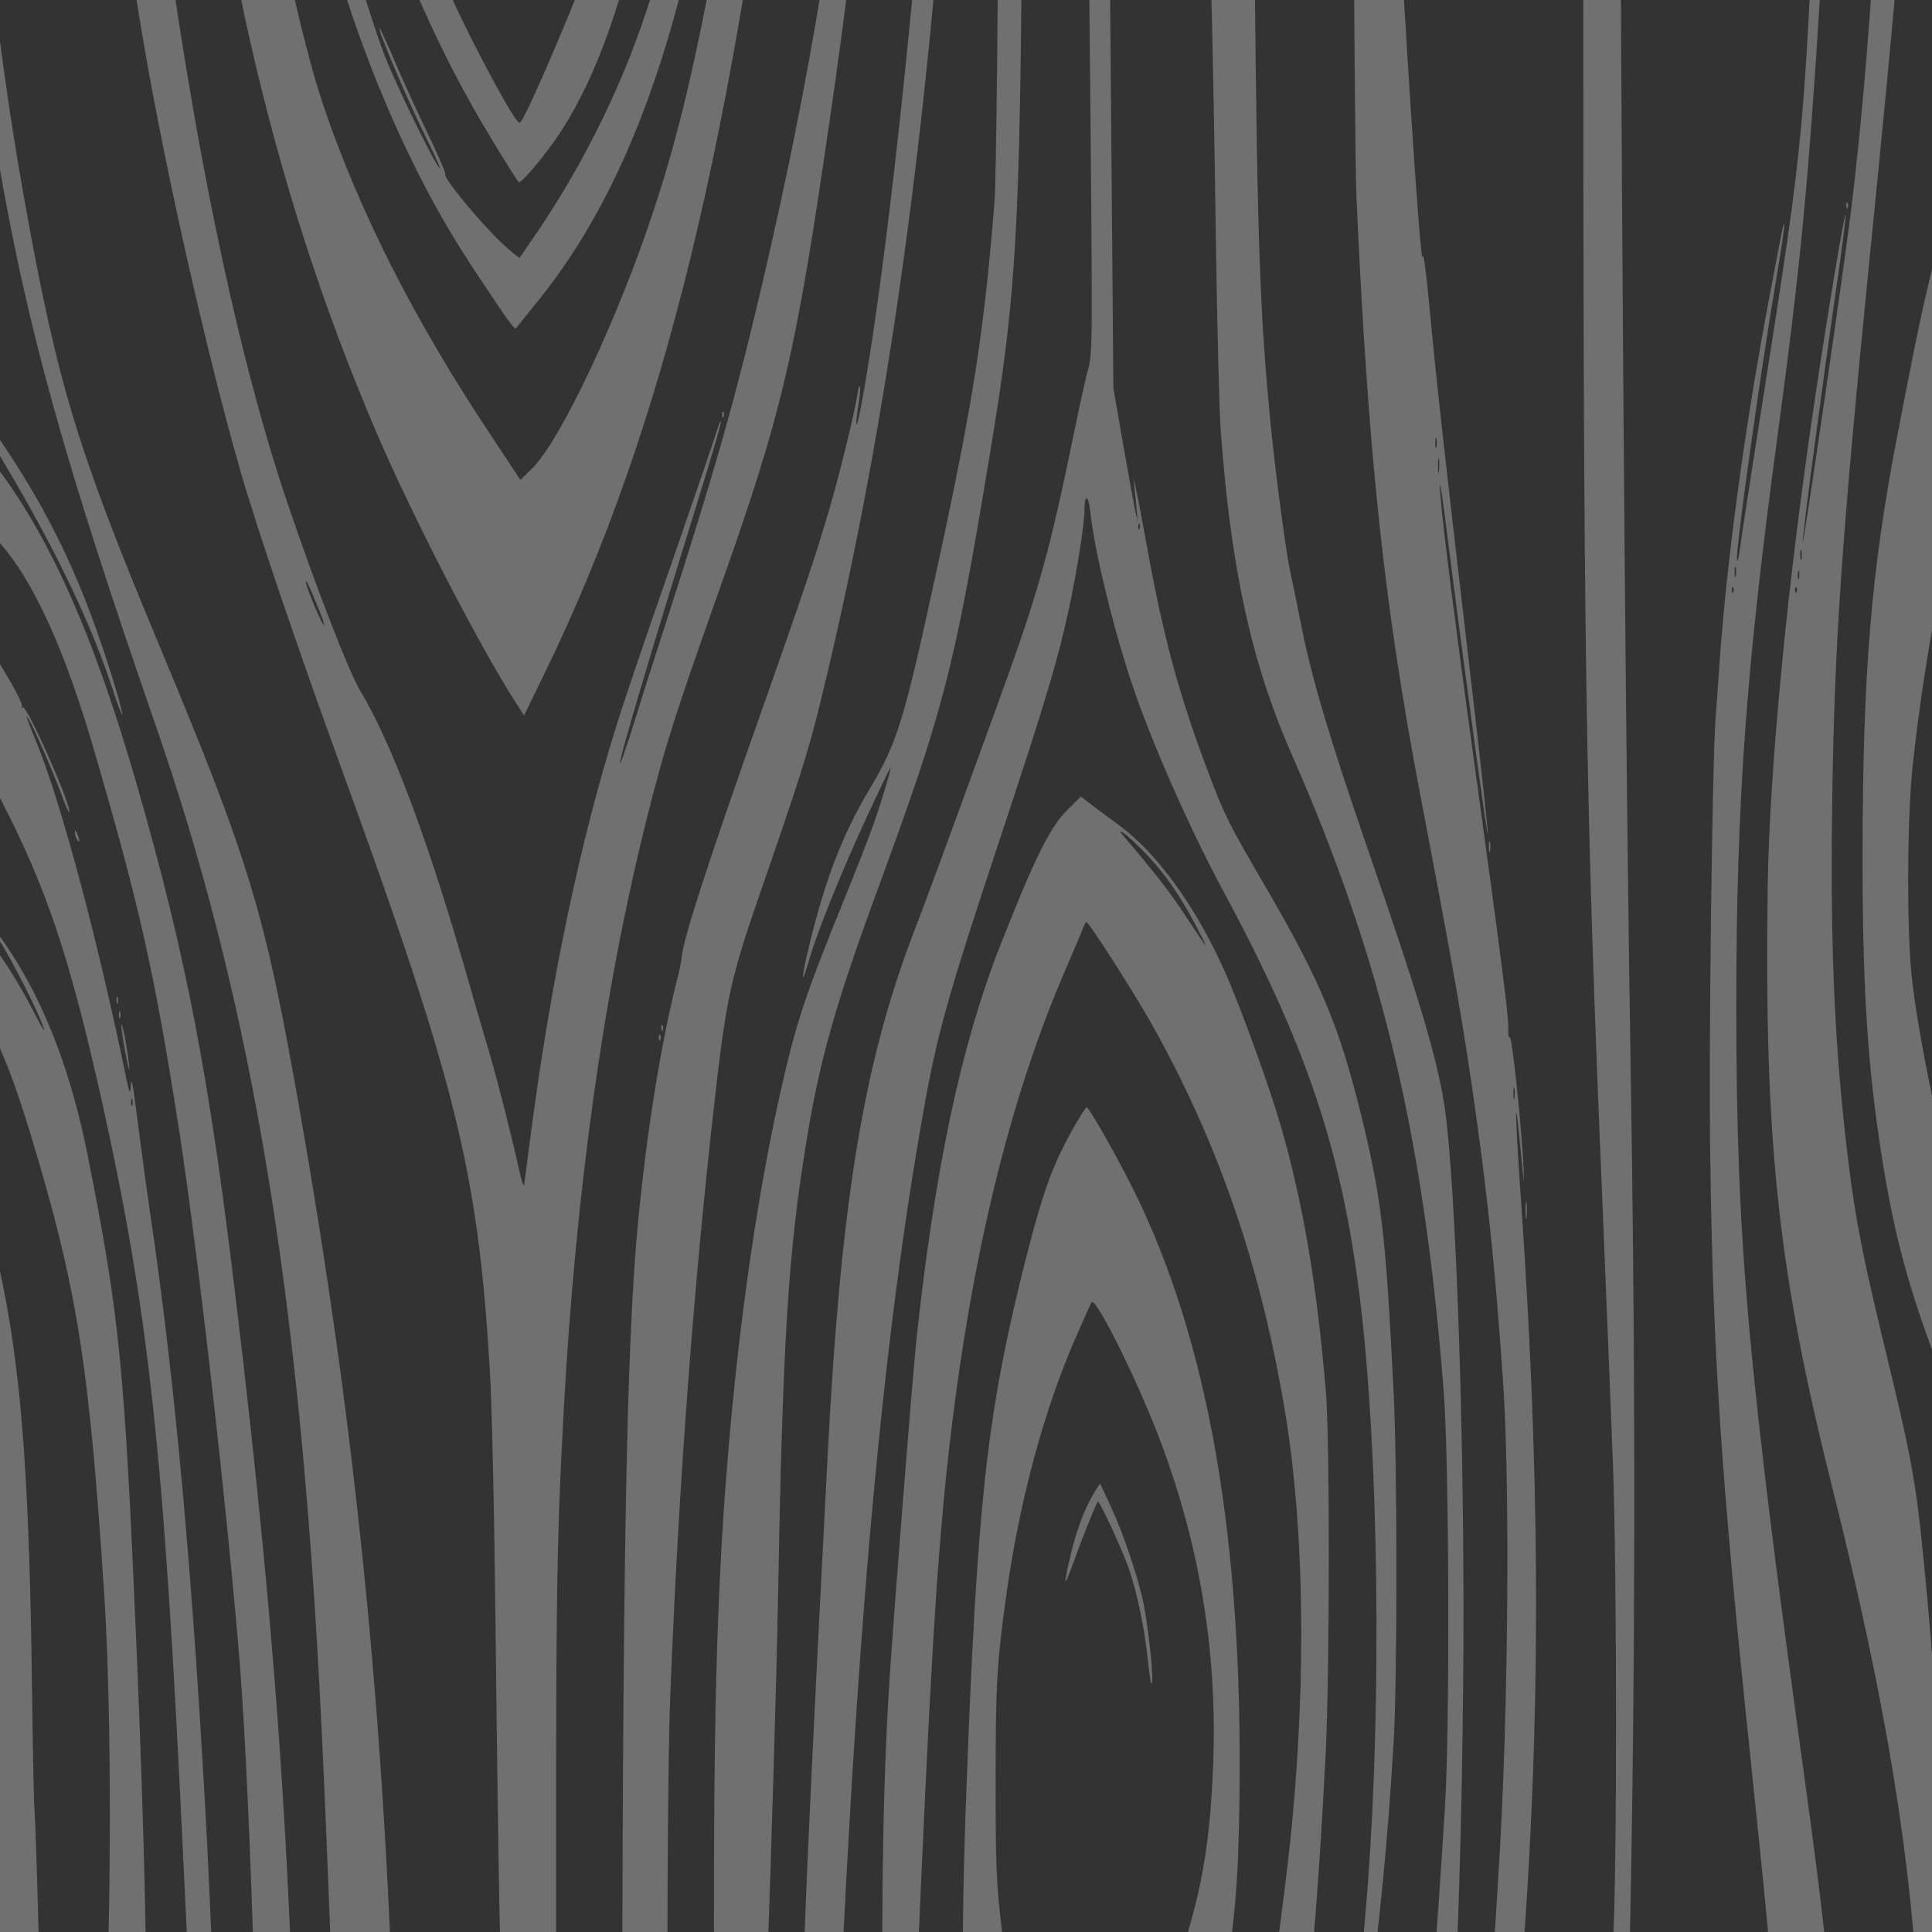 <svg width="120" height="120" viewBox="0 0 120 120" fill="none" xmlns="http://www.w3.org/2000/svg">
<rect x="0" y="0" width="120" height="120" fill="#333333" stroke="none"/>
<mask id="mask0" mask-type="alpha" maskUnits="userSpaceOnUse" x="0" y="0" width="120" height="120">
<circle cx="60" cy="60" r="60" fill="black"/>
</mask>
<g mask="url(mask0)">
<g opacity="0.3">
<path d="M62.686 -39.527C62.233 -38.983 62.187 -37.487 62.066 -13.745C61.991 0.764 61.87 11.177 61.779 12.401C61.145 20.471 60.449 24.915 58.288 34.919C56.127 44.879 55.764 46.073 53.981 49.065C52.349 51.801 51.306 54.506 50.324 58.465C49.749 60.808 49.719 61.488 50.263 59.599C50.762 57.861 52.334 53.977 53.875 50.667C54.616 49.065 55.266 47.72 55.311 47.675C55.417 47.569 54.797 49.655 54.238 51.241C53.996 51.952 53.195 53.992 52.47 55.775C49.946 61.972 49.402 63.649 48.389 68.213C46.681 75.966 45.427 85.729 44.838 95.674C44.339 104.454 44.248 112.812 44.43 138.821L44.52 153.33L45.049 153.315C45.699 153.3 45.971 153.088 46.379 152.302C47.105 150.882 47.18 149.96 47.135 143.658C47.105 139.229 47.225 134.061 47.633 122.802C47.921 114.565 48.238 104.167 48.314 99.679C48.616 83.085 48.948 77.795 50.127 70.647C50.943 65.735 51.926 62.289 54.54 55.171C58.621 44.063 59.255 41.599 61.386 28.799C63.276 17.479 63.427 14.32 63.517 -14.803C63.547 -26.984 63.578 -37.442 63.593 -38.046C63.608 -38.908 63.547 -39.225 63.336 -39.452C63.034 -39.799 62.913 -39.815 62.686 -39.527Z" fill="white"/>
<path d="M49.598 -39.482C49.175 -39.422 49.115 -39.346 48.933 -38.56C48.812 -38.092 48.707 -36.641 48.676 -35.356C48.601 -31.487 47.619 -22.132 46.561 -15.135C46.273 -13.2 45.427 -8.304 44.702 -4.254C43.251 3.666 42.148 8.396 40.651 12.915C38.43 19.701 34.833 27.333 33.05 29.101L32.324 29.811L30.435 26.955C25.735 19.882 22.35 13.202 20.098 6.598C18.738 2.593 16.909 -5.871 15.579 -14.274C14.4 -21.755 14.294 -22.767 14.158 -27.271C14.083 -29.689 13.947 -32.5 13.856 -33.543C13.508 -37.532 12.798 -39.437 11.68 -39.437C11.393 -39.437 11.393 -39.316 11.483 -33.633C11.544 -30.445 11.665 -26.621 11.74 -25.14C12.844 -5.886 16.682 11.237 23.377 26.849C25.584 32.002 29.649 39.876 31.946 43.504L32.551 44.441L33.926 41.614C41.211 26.577 45.578 8.698 48.843 -19.412C50.294 -31.91 51.034 -39.346 50.838 -39.467C50.656 -39.588 50.43 -39.588 49.598 -39.482Z" fill="white"/>
<path d="M74.988 -39.467C74.792 -39.331 74.958 -11.009 75.2 -1.654C75.306 1.792 75.442 9.106 75.517 14.592C75.593 20.078 75.729 25.519 75.819 26.683C76.439 35.282 77.724 41.146 80.232 46.859C85.839 59.599 88.454 70.616 89.678 86.53C90.01 90.913 90.056 107.235 89.754 112.147C89.194 121.124 88.953 123.905 88.197 130.358C86.731 142.811 85.734 147.602 83.603 152.272C83.316 152.922 83.074 153.451 83.074 153.481C83.074 153.541 84.948 153.149 85.235 153.028C85.386 152.967 85.703 152.62 85.945 152.257C88.922 147.95 90.585 132.081 90.872 105.27C91.038 91.2 90.464 73.533 89.708 68.621C89.255 65.705 88.106 61.836 84.933 52.677C82.575 45.831 81.472 42.143 80.807 38.773C80.55 37.443 80.232 35.917 80.112 35.373C79.855 34.133 79.235 29.509 78.933 26.456C78.268 19.791 78.086 14.925 77.935 -1.579C77.845 -9.815 77.693 -20.349 77.588 -25.004C77.482 -29.659 77.436 -34.177 77.482 -35.054C77.588 -36.595 77.482 -38.303 77.255 -38.711C76.877 -39.361 76.515 -39.588 75.835 -39.588C75.457 -39.588 75.064 -39.527 74.988 -39.467Z" fill="white"/>
<path d="M98.761 -39.482L98.338 -39.422V-4.102C98.338 40.919 98.459 49.231 99.547 75.12C99.789 80.984 100.076 88.087 100.182 90.913C100.439 97.82 100.439 116.711 100.182 120.686C99.683 128.363 99.275 133.502 98.867 137.008C98.519 139.879 98.277 141.255 97.28 145.622C96.267 150.126 96.025 151.547 96.101 152.499C96.162 153.3 96.297 153.345 97.839 153.179C98.897 153.073 99.668 152.65 99.97 151.985C100.121 151.698 100.212 150.383 100.302 147.768C100.378 145.668 100.514 142.388 100.59 140.484C101.496 120.353 101.738 94.072 101.285 66.505C100.998 48.597 100.786 23.872 100.635 -8.984C100.575 -23.78 100.514 -36.55 100.529 -37.351C100.529 -38.636 100.484 -38.862 100.227 -39.119C99.894 -39.452 99.365 -39.573 98.761 -39.482Z" fill="white"/>
<path d="M112.559 -39.452C112.393 -39.346 112.393 -38.696 112.529 -35.568C112.816 -29.553 112.907 -14.409 112.71 -7.85C112.514 -1.291 112.196 4.376 111.864 7.928C111.426 12.431 111.048 15.031 108.932 28.421C108.524 31.035 108.131 33.589 108.071 34.088C108.01 34.587 107.935 34.904 107.889 34.798C107.768 34.406 109.249 23.736 110.277 17.63C110.61 15.65 110.867 13.988 110.821 13.958C110.761 13.897 110.761 13.912 109.899 18.446C108.358 26.622 107.285 34.526 106.801 41.191C106.726 42.431 106.605 43.972 106.559 44.607C106.348 47.312 106.121 65.433 106.227 71.871C106.393 84.218 106.922 92.077 108.766 109.578C110.428 125.401 110.64 128.681 110.655 137.915C110.655 145.199 110.579 146.756 110.035 150.232C109.809 151.637 109.582 152.771 109.431 153.285C109.355 153.541 109.521 153.557 111.562 153.557H113.783L114.206 153.133C114.811 152.514 114.871 151.758 114.766 145.471C114.509 131.114 113.965 124.056 112.166 111.044C108.524 84.656 107.859 77.251 107.844 62.652C107.844 49.866 108.433 41.63 110.428 26.91C111.819 16.587 112.317 11.479 113.073 -0.672C113.466 -7.155 114.418 -24.188 114.584 -27.8C114.645 -29.009 114.781 -30.943 114.902 -32.107C115.264 -35.749 115.143 -37.699 114.494 -38.772C114.07 -39.467 113.118 -39.799 112.559 -39.452ZM107.814 35.781C107.768 35.932 107.738 35.811 107.738 35.524C107.738 35.237 107.768 35.116 107.814 35.252C107.844 35.403 107.844 35.645 107.814 35.781ZM107.663 36.763C107.617 36.884 107.572 36.839 107.572 36.672C107.557 36.506 107.602 36.416 107.647 36.476C107.693 36.521 107.708 36.657 107.663 36.763Z" fill="white"/>
<path d="M-3.222 -39.014C-3.977 -38.258 -4.113 -36.822 -3.826 -32.727C-3.751 -31.563 -3.615 -28.525 -3.524 -25.986C-3.131 -14.803 -1.559 1.701 -0.033 10.361C1.781 20.728 4.078 28.904 9.609 44.879C15.367 61.443 18.36 78.672 19.75 103.079C20.4 114.474 21.11 135.859 21.065 142.524C21.035 147.526 21.065 148.539 21.292 149.733C21.821 152.468 22.486 153.557 23.664 153.557H24.239L24.345 152.076C24.556 148.796 24.632 131.764 24.45 126.126C23.831 106.253 22.032 88.45 18.677 69.317C16.471 56.697 15.564 53.675 9.881 40.058C4.803 27.892 3.579 23.857 1.569 12.703C-1.015 -1.563 -2.496 -19.684 -2.239 -33.663L-2.134 -39.437H-2.466C-2.647 -39.437 -2.98 -39.24 -3.222 -39.014Z" fill="white"/>
<path d="M5.453 -36.308C5.997 -20.047 7.07 -7.956 8.959 2.88C10.35 10.935 12.904 22.209 14.929 29.237C15.911 32.667 18.48 40.239 21.11 47.463C28.319 67.276 29.664 72.687 30.405 84.792C30.556 87.09 30.692 93.346 30.782 101.265C30.858 108.293 30.964 115.774 31.009 117.89C31.372 134.393 31.402 139.683 31.145 143.552C30.752 149.234 31.085 151.803 32.385 152.937C32.838 153.345 33.034 153.405 33.745 153.405H34.576L34.546 126.005C34.515 99.044 34.546 96.278 35.014 87.588C35.77 73.881 37.508 61.473 40.168 50.864C41.301 46.36 41.906 44.456 44.55 37.005C48.601 25.61 49.417 22.134 51.563 7.262C53.21 -4.103 53.966 -11.614 54.737 -23.719C55.084 -29.326 55.568 -39.18 55.507 -39.255C55.311 -39.437 54.827 -39.059 54.616 -38.56C54.102 -37.397 54.026 -36.55 53.905 -30.218C53.815 -25.155 53.709 -22.918 53.392 -19.639C52.031 -5.508 50.414 4.436 47.331 17.691C45.654 24.839 44.369 29.358 41.286 38.924C40.5 41.327 39.578 44.244 39.231 45.377C38.868 46.526 38.551 47.433 38.52 47.388C38.415 47.297 40.213 41.221 43.236 31.458C44.127 28.602 44.822 26.229 44.777 26.199C44.732 26.154 44.656 26.32 44.596 26.547C44.535 26.788 43.281 30.446 41.815 34.693C40.334 38.924 38.777 43.488 38.369 44.818C36.012 52.269 34.183 61.035 32.898 70.964C32.732 72.294 32.566 73.488 32.551 73.609C32.52 73.73 32.385 73.291 32.233 72.626C31.78 70.571 30.949 67.276 30.39 65.372C30.087 64.375 29.347 61.821 28.742 59.705C26.49 51.937 24.269 46.042 22.38 42.914C21.669 41.735 19.569 36.325 17.846 31.217C14.219 20.532 11.03 4.013 9.11 -14.047C8.385 -20.772 7.418 -32.243 7.116 -37.593L7.01 -39.437H6.179H5.347L5.453 -36.308ZM19.659 37.489C20.234 38.834 20.309 39.378 19.75 38.138C19.402 37.383 18.994 36.295 18.994 36.159C18.994 35.962 19.161 36.295 19.659 37.489Z" fill="white"/>
<path d="M15.518 -39.059C15.518 -38.439 15.775 -33.966 15.972 -31.276C17.241 -14.122 20.234 -1.125 25.402 9.605C26.823 12.537 28.032 14.653 29.966 17.539C31.886 20.411 31.976 20.532 32.112 20.32C32.173 20.245 32.732 19.519 33.382 18.733C40.168 10.361 44.022 -2.485 45.669 -22.283C46.032 -26.742 46.802 -39.18 46.712 -39.286C46.666 -39.331 46.47 -39.18 46.273 -38.953C45.608 -38.182 45.427 -36.777 45.291 -31.351C44.959 -18.626 42.631 -5.448 39.155 3.439C37.689 7.172 35.739 10.89 33.473 14.26L32.264 16.028L31.72 15.59C30.465 14.592 27.442 11.011 27.654 10.799C27.699 10.754 27.171 9.545 26.49 8.124C25.795 6.688 24.873 4.663 24.435 3.605C23.982 2.547 23.589 1.701 23.558 1.731C23.453 1.852 25.327 6.25 26.415 8.456C27.065 9.756 27.458 10.648 27.291 10.436C26.808 9.817 24.495 5.056 23.846 3.333C22.531 -0.188 20.778 -6.566 20.279 -9.619C20.158 -10.374 19.538 -15.014 18.919 -19.956C17.302 -32.681 16.455 -37.789 15.76 -39.074L15.533 -39.512L15.518 -39.059Z" fill="white"/>
<path d="M43.281 -35.401C43.039 -24.656 41.15 -14.742 37.357 -4.238C35.951 -0.37 32.747 7.172 32.309 7.61C32.158 7.761 31.311 6.326 29.679 3.182C27.231 -1.533 24.904 -7.261 23.09 -13.065C22.138 -16.148 21.987 -16.843 20.884 -24.248C20.128 -29.311 19.372 -33.784 18.934 -35.825C18.541 -37.669 17.997 -39.286 17.77 -39.286C17.695 -39.286 17.68 -38.893 17.71 -38.424C17.755 -37.941 17.891 -36.263 18.012 -34.676C19.342 -18.158 23.151 -4.344 29.422 6.749C30.299 8.29 31.992 11.056 32.218 11.313C32.339 11.449 33.775 9.741 34.636 8.472C37.07 4.844 38.838 -0.158 40.379 -7.85C41.951 -15.785 43.024 -23.402 44.158 -34.782C44.656 -39.799 44.671 -39.437 43.946 -39.437H43.372L43.281 -35.401Z" fill="white"/>
<path d="M59.014 -35.054C59.089 -29.477 58.696 -23.115 57.079 -4.677C56.021 7.429 54.631 19.051 53.513 25.066C53.225 26.698 53.059 26.849 53.301 25.262C53.407 24.673 53.452 24.098 53.407 23.993C53.377 23.902 53.301 24.144 53.24 24.567C53.089 25.595 52.198 29.252 51.548 31.504C50.686 34.466 49.78 37.156 47.256 44.289C44.037 53.403 42.51 58.088 42.359 59.327C42.329 59.675 42.193 60.355 42.057 60.838C41.029 64.919 40.183 70.223 39.624 75.966C38.898 83.674 38.657 97.442 38.641 131.476V153.436L40.213 153.375C41.09 153.345 41.815 153.285 41.845 153.254C41.876 153.209 41.815 150.489 41.694 147.209C41.407 139.305 41.362 112.026 41.634 105.27C42.148 92.198 43.1 79.533 44.46 67.715C45.125 61.957 45.442 60.566 47.195 55.518C49.674 48.355 50.173 46.813 50.959 43.609C54.873 27.62 57.457 9.726 58.893 -11.402C59.331 -18.022 60.102 -35.009 60.102 -38.379V-39.361H59.528H58.938L59.014 -35.054Z" fill="white"/>
<path d="M67.281 -33.664C67.416 -25.397 67.809 12.552 67.809 17.766C67.825 21.242 67.779 22.3 67.598 22.904C67.462 23.328 67.099 24.99 66.767 26.607C65.119 34.617 64.53 36.703 61.794 44.214C58.167 54.188 57.487 56.002 56.852 57.649C53.664 65.871 52.243 74.425 51.412 90.308C49.855 120.172 49.659 125.492 49.432 144.262C49.341 152.287 49.341 152.907 49.583 153.148C49.931 153.496 50.475 153.466 50.807 153.103C51.14 152.725 51.125 152.982 51.412 144.186C52.575 108.837 54.253 87.029 57.155 70.163C58.152 64.375 58.651 62.531 62.218 51.77C64.983 43.428 65.694 41.01 66.374 37.912C66.888 35.494 67.356 32.577 67.356 31.715C67.356 30.672 67.598 30.703 67.719 31.761C67.945 34.013 69.034 38.577 70.182 42.098C71.331 45.665 73.809 51.302 75.925 55.246C81.184 64.979 83.361 71.508 84.494 80.863C85.628 90.263 85.824 105.482 84.963 116.983C84.434 123.905 84.011 126.398 81.2 138.836C79.779 145.123 78.691 151.32 78.691 153.073C78.691 153.572 78.706 153.587 79.19 153.496C79.447 153.451 79.824 153.239 80.006 153.028C80.656 152.287 80.822 151.29 80.973 147.496L81.094 143.914L82.001 140.393C84.283 131.431 85.854 120.338 86.565 108.142C86.791 104.213 86.791 91.185 86.565 86.606C86.081 76.692 85.809 74.379 84.509 69.12C83.179 63.755 82.016 60.959 78.736 55.307C76.273 51.09 76.061 50.667 74.943 47.69C73.205 43.08 72.207 39.347 71.21 33.786C70.908 32.123 70.605 30.521 70.53 30.234L70.394 29.705L70.454 30.234C70.484 30.521 70.56 31.141 70.59 31.594L70.666 32.426L70.515 31.746C70.439 31.368 70.091 29.494 69.759 27.59L69.154 24.113L68.928 -3.166C68.746 -24.732 68.731 -31.004 68.882 -33.135C69.064 -35.9 68.988 -37.653 68.641 -38.469C68.429 -38.998 67.885 -39.437 67.462 -39.437C67.19 -39.437 67.19 -39.21 67.281 -33.664ZM70.787 32.834C70.741 32.955 70.696 32.909 70.696 32.743C70.681 32.577 70.726 32.486 70.772 32.547C70.817 32.592 70.832 32.728 70.787 32.834Z" fill="white"/>
<path d="M84.056 -39.255C83.905 -38.862 84.086 8.532 84.252 12.25C84.978 28.3 85.96 37.504 88.212 49.352C90.328 60.43 90.932 63.891 91.673 69.226C92.444 74.682 92.912 79.321 93.35 85.699C93.804 92.122 93.683 106.555 93.109 115.774C92.988 117.724 92.852 120.051 92.791 120.943C92.746 121.834 92.655 122.53 92.595 122.499C92.549 122.469 92.383 123.844 92.232 125.567C91.371 135.874 89.889 144.625 87.758 151.97C87.592 152.544 87.456 153.073 87.456 153.133C87.456 153.209 87.819 153.254 88.272 153.254C89.33 153.254 89.723 152.937 90.403 151.531C91.371 149.506 92.126 145.864 92.746 140.106C92.912 138.489 93.229 135.663 93.426 133.834C95.678 113.643 95.98 96.429 94.484 74.742C94.061 68.636 94.061 67.216 94.484 71.795C94.65 73.579 94.68 73.775 94.635 72.626C94.529 70.178 93.909 64.224 93.773 64.435C93.713 64.526 93.668 64.269 93.683 63.861C93.698 63.045 93.26 59.675 91.386 46.028C90.146 36.944 89.406 30.99 89.436 30.159C89.451 29.917 89.648 31.232 89.874 33.106C90.796 40.39 92.368 52.042 92.413 51.816C92.444 51.695 91.915 46.934 91.25 41.252C89.738 28.36 89.225 23.751 88.786 19.051C88.575 16.799 88.408 15.59 88.363 15.953C88.242 16.89 87.169 0.537 86.565 -11.553C86.051 -21.679 85.93 -25.669 85.975 -31.502C86.02 -36.55 85.99 -37.17 85.749 -37.865C85.597 -38.288 85.325 -38.772 85.144 -38.938C84.691 -39.361 84.147 -39.512 84.056 -39.255ZM89.225 27.771C89.179 27.922 89.149 27.801 89.149 27.514C89.149 27.227 89.179 27.106 89.225 27.242C89.255 27.393 89.255 27.635 89.225 27.771ZM89.376 29.282C89.345 29.524 89.315 29.358 89.315 28.95C89.315 28.527 89.345 28.345 89.376 28.527C89.406 28.723 89.406 29.055 89.376 29.282ZM94.061 68.198C94.03 68.395 94 68.274 94 67.941C93.985 67.609 94.015 67.458 94.061 67.594C94.091 67.745 94.091 68.017 94.061 68.198ZM90.282 144.972C90.237 145.093 90.192 145.048 90.192 144.882C90.177 144.715 90.222 144.625 90.267 144.685C90.313 144.731 90.328 144.867 90.282 144.972ZM89.723 147.738C89.481 148.887 89.225 149.869 89.179 149.914C89.119 149.96 89.119 149.839 89.164 149.627C89.225 149.416 89.451 148.373 89.678 147.3C89.905 146.227 90.101 145.411 90.131 145.501C90.162 145.577 89.98 146.589 89.723 147.738ZM89.043 150.685C88.907 151.305 88.786 151.184 88.907 150.549C88.968 150.292 89.043 150.096 89.073 150.141C89.119 150.171 89.104 150.428 89.043 150.685ZM88.771 151.622C88.726 151.743 88.68 151.698 88.68 151.531C88.665 151.365 88.711 151.275 88.756 151.335C88.801 151.38 88.816 151.516 88.771 151.622Z" fill="white"/>
<path d="M117.229 -31.699C117.229 -14.606 116.413 1.429 114.962 13.157C114.478 17.086 112.015 33.922 111.97 33.665C111.924 33.423 113.224 23.615 114.146 17.267C114.433 15.242 114.66 13.474 114.63 13.338C114.584 13.096 113.526 19.413 112.771 24.491C111.018 36.144 109.899 47.781 109.793 55.171C109.582 71.055 110.443 79.019 113.844 92.545C117.169 105.83 118.755 115.532 119.209 125.446C119.36 128.877 119.33 130.555 118.982 140.635C118.771 146.877 118.589 152.332 118.589 152.771V153.557H119.239C119.587 153.557 119.995 153.451 120.131 153.345C120.75 152.876 120.826 152.317 120.841 147.663C120.856 145.214 120.917 140.62 120.977 137.461C121.249 124.222 120.69 109.003 119.496 97.034C118.997 91.971 118.74 90.581 117.002 83.432C115.733 78.188 115.234 75.679 114.811 72.188C113.965 65.342 113.677 59.176 113.798 50.032C113.934 39.937 114.373 33.62 116.171 15.575C117.652 0.839 118.121 -4.631 118.589 -11.855C118.755 -14.515 118.967 -17.719 119.043 -18.959C119.662 -28.298 119.466 -35.976 118.559 -38.303C118.332 -38.923 117.834 -39.437 117.501 -39.437C117.244 -39.437 117.229 -39.089 117.229 -31.699ZM111.894 34.723C111.849 34.874 111.819 34.753 111.819 34.466C111.819 34.179 111.849 34.058 111.894 34.194C111.924 34.345 111.924 34.587 111.894 34.723ZM111.743 35.932C111.698 36.083 111.667 35.992 111.667 35.751C111.667 35.494 111.698 35.388 111.743 35.478C111.773 35.584 111.773 35.796 111.743 35.932ZM111.592 36.763C111.547 36.884 111.501 36.839 111.501 36.672C111.486 36.506 111.531 36.416 111.577 36.476C111.622 36.521 111.637 36.657 111.592 36.763Z" fill="white"/>
<path d="M125.466 -25.865C125.451 -4.465 125.284 -2.878 121.612 10.618C119.677 17.721 119.436 18.794 117.834 27.121C116.217 35.494 115.703 41.796 115.688 52.904C115.672 60.702 115.96 65.644 116.715 70.737C117.501 76.102 118.378 79.518 120.221 84.415C121.627 88.162 121.703 88.374 122.277 90.46C124.514 98.56 125.043 104.152 125.39 123.935C125.919 153.783 125.889 152.846 126.221 153.345C126.493 153.753 126.841 153.798 127.294 153.496C127.597 153.269 127.612 153.239 127.642 134.711C127.672 116.182 127.566 110.228 127.128 103.835C126.871 100.102 126.388 95.311 126.07 93.331C125.964 92.576 125.753 91.094 125.617 90.021C125.345 87.891 124.498 84.354 123.577 81.543C121.431 74.893 119.466 66.581 118.786 61.065C118.423 58.254 118.438 51.075 118.786 47.69C119.39 42.053 120.388 36.37 122.141 28.617C126.161 10.859 126.599 8.396 127.234 -0.294C127.461 -3.483 127.491 -17.976 127.294 -30.716L127.158 -39.437H126.312H125.466V-25.865ZM124.136 4.27C124.09 4.376 124.06 4.3 124.06 4.089C124.06 3.877 124.09 3.802 124.136 3.892C124.166 3.998 124.166 4.179 124.136 4.27ZM123.985 5.101C123.939 5.252 123.909 5.162 123.909 4.92C123.909 4.663 123.939 4.557 123.985 4.648C124.015 4.754 124.015 4.965 123.985 5.101ZM123.667 6.915C123.531 7.55 123.38 8.109 123.32 8.154C123.274 8.2 123.274 8.079 123.32 7.867C123.365 7.655 123.501 7.021 123.592 6.446C123.697 5.872 123.818 5.479 123.849 5.57C123.879 5.676 123.788 6.265 123.667 6.915Z" fill="white"/>
<path d="M-6.471 11.343C-6.426 17.962 -6.471 20.245 -6.652 22.149C-6.955 25.474 -6.879 27.937 -6.411 28.995C-5.927 30.053 -5.247 30.537 -4.204 30.537C-3.464 30.537 -3.388 30.582 -2.088 31.715C-0.29 33.287 0.541 34.239 1.478 35.766C3.111 38.471 4.456 41.841 5.906 46.813C8.642 56.198 9.579 60.355 11.045 69.679C12.239 77.236 14.173 94.238 14.914 103.608C15.579 112.102 16.183 132.398 16.093 143.733C16.062 148.63 16.093 150.201 16.259 150.912C16.637 152.604 17.241 153.405 18.148 153.405H18.586L18.496 140.892C18.345 118.661 17.332 102.883 14.596 80.273C12.979 66.762 11.544 59.357 8.551 48.914C5.861 39.529 3.095 33.287 -0.411 28.738C-0.879 28.134 -1.333 27.257 -1.771 26.123C-2.617 23.917 -3.418 21.469 -3.328 21.378C-3.297 21.333 -3.04 21.937 -2.784 22.708C-2.164 24.476 -1.423 25.942 0.345 28.904C3.519 34.239 5.755 38.939 7.07 43.035C7.327 43.821 7.569 44.441 7.599 44.395C7.629 44.365 7.403 43.458 7.07 42.385C5.151 36.159 3.171 31.957 -0.169 27.076C-2.572 23.554 -3.494 21.015 -4.809 14.29C-5.096 12.794 -5.307 11.947 -5.247 12.401C-5.202 12.854 -4.96 14.245 -4.718 15.484C-4.476 16.723 -4.295 17.766 -4.325 17.796C-4.416 17.887 -5.005 15 -5.489 12.174C-5.851 9.983 -6.033 8.366 -6.456 3.635C-6.486 3.258 -6.501 6.734 -6.471 11.343ZM-3.569 20.592C-3.615 20.713 -3.66 20.668 -3.66 20.502C-3.675 20.335 -3.63 20.245 -3.585 20.305C-3.539 20.35 -3.524 20.486 -3.569 20.592Z" fill="white"/>
<path d="M114.675 12.794C114.675 12.96 114.72 13.005 114.766 12.884C114.811 12.779 114.796 12.643 114.751 12.597C114.705 12.537 114.66 12.628 114.675 12.794Z" fill="white"/>
<path d="M44.853 25.791C44.853 25.957 44.898 26.003 44.943 25.882C44.989 25.776 44.974 25.64 44.928 25.595C44.883 25.534 44.838 25.625 44.853 25.791Z" fill="white"/>
<path d="M-6.698 36.325C-6.97 40.949 -7.091 40.587 -4.597 43.156C-2.255 45.589 -1.559 46.556 0.028 49.624C2.914 55.186 4.35 59.508 6.36 68.546C9.262 81.664 10.199 90.399 11.362 115.018C11.574 119.462 11.816 124.434 11.891 126.051C11.967 127.668 12.103 130.464 12.194 132.247C12.284 134.031 12.42 136.857 12.526 138.519C12.617 140.182 12.707 143.612 12.723 146.151C12.753 150.927 12.843 151.773 13.418 152.74C13.69 153.194 14.249 153.511 14.355 153.285C14.445 153.103 13.221 121.441 12.874 114.641C12.012 98.303 10.894 85.895 9.337 75.422C9.171 74.304 8.854 72.022 8.642 70.359C8.234 67.14 8.158 66.717 8.113 67.563C8.083 67.987 8.037 67.881 7.856 67.034C6.088 58.435 3.791 49.806 2.264 46.103C1.614 44.516 1.539 44.289 1.781 44.667C2.083 45.136 3.322 48.007 3.806 49.322C4.032 49.957 4.259 50.471 4.289 50.44C4.516 50.199 1.675 43.776 1.418 43.942C1.327 43.987 1.312 43.957 1.357 43.881C1.539 43.579 -1.333 38.97 -3.01 36.854C-3.902 35.735 -6.335 33.106 -6.471 33.106C-6.486 33.106 -6.592 34.557 -6.698 36.325ZM8.219 68.652C8.173 68.757 8.143 68.682 8.143 68.47C8.143 68.259 8.173 68.183 8.219 68.274C8.249 68.38 8.249 68.561 8.219 68.652Z" fill="white"/>
<path d="M66.268 50.335C65.18 51.438 64.243 53.357 62.097 58.798C59.679 64.979 58.062 72.626 56.928 83.13C56.656 85.76 55.628 98.742 55.266 104.061C54.646 113.492 54.646 125.658 55.266 144.489C55.341 147.028 55.462 150.035 55.507 151.184L55.598 153.254H56.429C57.23 153.254 57.261 153.239 57.17 152.922C56.913 151.985 56.46 148.887 56.324 147.149C56.112 144.428 56.142 139.864 56.399 134.892C56.52 132.565 56.762 127.396 56.928 123.406C57.714 104.893 58.167 97.215 58.832 91.064C60.147 78.793 62.611 68.455 66.177 60.234C66.751 58.904 67.265 57.695 67.311 57.544C67.356 57.407 67.432 57.287 67.492 57.287C67.643 57.287 70.439 61.654 71.558 63.649C75.759 71.145 78.419 78.974 79.885 88.117C80.988 95.009 81.124 104.031 80.263 113.129C79.643 119.703 77.451 134.242 76.273 139.501C75.713 142.04 75.336 144.096 75.169 145.547L75.079 146.227L75.366 145.396C75.668 144.504 75.668 144.67 75.381 146.529C75.245 147.3 74.686 151.955 74.565 153.103C74.474 154.07 75.789 153.239 76.348 151.97C76.802 150.957 77.104 149.416 77.406 146.68C77.905 141.95 78.086 140.726 78.525 139.335C80.444 133.078 81.577 124.056 82.348 108.746C82.59 103.714 82.605 89.281 82.348 86.379C81.774 79.624 80.927 74.697 79.537 69.876C78.827 67.443 77.028 62.47 76.061 60.309C74.263 56.289 71.86 52.979 69.487 51.241C68.973 50.864 68.233 50.319 67.84 50.017L67.129 49.473L66.268 50.335ZM71.3 53.161C72.434 54.37 73.386 55.76 74.368 57.664C75.154 59.161 75.124 59.145 73.673 56.939C72.736 55.503 71.784 54.279 70.076 52.269C69.487 51.589 69.457 51.514 69.865 51.801C70.122 51.982 70.772 52.602 71.3 53.161Z" fill="white"/>
<path d="M4.652 51.695C4.652 51.816 4.713 52.027 4.788 52.148C4.969 52.42 4.969 52.178 4.788 51.77C4.697 51.574 4.652 51.544 4.652 51.695Z" fill="white"/>
<path d="M-6.804 52.556C-6.683 52.919 -6.637 53.387 -6.713 53.811C-6.955 55.398 -6.32 56.682 -4.144 59.01C-2.149 61.14 -1.454 62.077 -0.607 63.815C0.345 65.75 0.995 67.488 1.917 70.51C4.803 80.032 5.544 84.747 6.481 99.15C6.874 105.376 6.934 115.502 6.632 124.162C6.541 127.154 6.375 132.156 6.299 135.27C6.133 140.937 6.088 141.723 5.634 144.262C4.985 147.889 3.745 150.942 2.295 152.423C1.841 152.892 1.463 153.3 1.463 153.33C1.463 153.36 2.854 153.39 4.561 153.405C6.964 153.405 7.675 153.375 7.735 153.224C7.765 153.118 7.932 151.531 8.113 149.703C9.322 136.464 9.413 124.615 8.491 102.626C7.735 84.762 7.433 81.785 5.453 71.795C4.486 66.914 2.99 62.878 0.934 59.569C-1.03 56.425 -3.222 54.249 -6.426 52.314L-7 51.982L-6.804 52.556ZM-4.28 54.158C-3.146 54.823 -1.015 56.969 -0.048 58.405C0.723 59.569 2.536 63.15 2.733 63.936C2.793 64.148 2.476 63.589 2.022 62.712C0.043 58.843 -2.542 55.775 -5.428 53.856C-5.882 53.554 -6.244 53.282 -6.244 53.251C-6.244 53.146 -5.111 53.675 -4.28 54.158ZM5.045 147.995C5 148.116 4.954 148.07 4.954 147.904C4.939 147.738 4.985 147.647 5.03 147.708C5.075 147.753 5.09 147.889 5.045 147.995ZM4.652 149.189C4.305 150.232 3.413 152.015 2.99 152.499C2.823 152.71 2.975 152.347 3.352 151.683C3.715 151.033 4.199 149.99 4.425 149.37C4.894 148.101 5.09 147.95 4.652 149.189Z" fill="white"/>
<path d="M92.474 52.602C92.474 52.889 92.504 53.01 92.549 52.858C92.58 52.722 92.58 52.481 92.549 52.33C92.504 52.194 92.474 52.314 92.474 52.602Z" fill="white"/>
<path d="M7.237 62.123C7.237 62.334 7.267 62.41 7.312 62.304C7.342 62.213 7.342 62.032 7.312 61.926C7.267 61.836 7.237 61.911 7.237 62.123Z" fill="white"/>
<path d="M7.388 63.03C7.388 63.241 7.418 63.317 7.463 63.211C7.493 63.12 7.493 62.939 7.463 62.833C7.418 62.742 7.388 62.818 7.388 63.03Z" fill="white"/>
<path d="M7.539 63.71C7.524 63.876 7.66 64.692 7.811 65.523C7.977 66.385 8.068 66.687 8.022 66.203C7.932 65.221 7.554 63.271 7.539 63.71Z" fill="white"/>
<path d="M41.075 63.876C41.075 64.042 41.12 64.088 41.165 63.967C41.211 63.861 41.195 63.725 41.15 63.679C41.105 63.619 41.059 63.71 41.075 63.876Z" fill="white"/>
<path d="M-6.652 64.873C-6.622 65.236 -6.652 66.808 -6.728 68.38C-6.909 71.81 -6.849 72.309 -5.731 76.495C-2.783 87.498 -1.302 96.036 -0.32 107.613C-0.063 110.651 -0.063 123.043 -0.32 125.144C-0.879 129.738 -1.438 132.852 -2.572 137.688C-3.131 140.106 -3.448 141.088 -4.31 143.129C-6.093 147.3 -6.547 148.902 -6.547 151.018C-6.547 152.816 -6.078 153.602 -5.141 153.33C-4.098 153.013 -2.572 151.365 -1.665 149.552C-0.532 147.27 0.859 142.63 1.448 139.048C2.355 133.653 2.612 128.272 2.385 119.552C2.295 116.016 2.174 112.782 2.143 112.374C2.098 111.95 2.038 108.686 1.992 105.119C1.841 92.606 1.388 85.971 0.239 80.107C-0.653 75.573 -2.134 71.266 -3.917 68.138C-4.718 66.717 -6.456 64.239 -6.637 64.239C-6.683 64.239 -6.698 64.526 -6.652 64.873ZM-4.93 67.866C-4.401 68.652 -4.083 69.226 -4.189 69.226C-4.219 69.226 -4.476 68.863 -4.733 68.425C-5.005 68.002 -5.428 67.397 -5.655 67.095C-5.897 66.793 -6.093 66.49 -6.093 66.43C-6.093 66.294 -5.489 67.034 -4.93 67.866Z" fill="white"/>
<path d="M40.923 64.48C40.923 64.647 40.969 64.692 41.014 64.571C41.059 64.465 41.044 64.329 40.999 64.284C40.954 64.224 40.908 64.314 40.923 64.48Z" fill="white"/>
<path d="M66.782 69.861C65.301 72.475 64.727 74.107 63.442 79.276C61.281 88.087 60.676 93.724 60.026 111.134C59.664 120.852 59.724 125.96 60.329 139.653C60.465 142.433 60.601 146.635 60.661 148.977L60.752 153.254H61.628H62.505V148.599C62.505 143.93 62.611 141.27 63.064 135.27C63.23 133.018 63.366 131.854 63.548 131.492C63.865 130.781 63.971 128.272 63.729 126.882C63.623 126.308 63.321 125.068 63.049 124.162C62.686 122.968 62.444 121.653 62.188 119.552C61.885 116.953 61.84 115.91 61.84 110.636C61.84 104.53 61.915 103.275 62.535 98.847C63.351 93.12 64.847 87.573 66.842 83.009C67.296 81.981 67.719 81.029 67.794 80.893C68.036 80.47 70.711 85.85 72.102 89.583C74.595 96.233 75.653 102.943 75.336 109.986C75.094 115.366 74.49 118.328 72.479 123.95C70.757 128.786 70.258 130.298 69.714 132.474C68.837 135.98 68.807 136.252 68.807 144.338C68.807 151.32 68.822 151.864 69.079 152.287C69.517 153.028 70.137 153.315 71.361 153.315C72.328 153.33 72.419 153.3 72.389 153.028C72.374 152.861 72.343 151.199 72.343 149.325C72.328 143.99 72.691 141.118 74.761 130.282C76.651 120.414 76.877 118.464 76.983 111.92C77.225 95.689 75.064 83.205 70.333 73.76C69.336 71.765 67.643 68.772 67.492 68.772C67.447 68.772 67.129 69.271 66.782 69.861ZM63.23 128.424C63.2 128.665 63.17 128.469 63.17 128.016C63.17 127.562 63.2 127.366 63.23 127.592C63.261 127.834 63.261 128.197 63.23 128.424ZM63.381 130.162C63.351 130.434 63.321 130.252 63.321 129.754C63.321 129.255 63.351 129.028 63.381 129.255C63.412 129.481 63.412 129.89 63.381 130.162Z" fill="white"/>
<path d="M94.756 75.195C94.756 75.694 94.786 75.876 94.816 75.604C94.847 75.332 94.847 74.924 94.816 74.697C94.786 74.47 94.756 74.697 94.756 75.195Z" fill="white"/>
<path d="M67.991 92.666C67.386 93.664 66.888 94.948 66.51 96.535C66.011 98.666 66.056 98.742 66.736 96.883C67.265 95.402 68.081 93.392 68.187 93.271C68.293 93.18 69.759 96.369 70.152 97.533C70.651 99.044 71.089 101.145 71.285 103.019C71.376 103.835 71.467 104.53 71.512 104.56C71.709 104.757 71.376 101.386 71.044 99.679C70.711 98.016 69.789 95.281 68.988 93.558L68.323 92.137L67.991 92.666Z" fill="white"/>
</g>
<path d="M120 60C120 46.63 115.534 33.642 107.311 23.099C99.088 12.557 87.579 5.062 74.612 1.806C61.644 -1.45 47.96 -0.281 35.732 5.127C23.504 10.535 13.433 19.872 7.117 31.657C0.801 43.441 -1.398 56.998 0.869 70.174C3.136 83.351 9.74 95.393 19.631 104.389C29.523 113.385 42.136 118.819 55.468 119.829C68.8 120.838 82.088 117.366 93.222 109.963L89.426 104.255C79.564 110.812 67.795 113.888 55.986 112.993C44.177 112.099 33.005 107.286 24.243 99.318C15.482 91.35 9.633 80.683 7.624 69.012C5.616 57.341 7.564 45.333 13.158 34.895C18.753 24.456 27.674 16.186 38.504 11.396C49.335 6.606 61.456 5.571 72.942 8.455C84.429 11.339 94.623 17.977 101.906 27.315C109.19 36.654 113.145 48.157 113.145 60H120Z"/>
</g>
<g clip-path="url(clip0)">
<path d="M74.007 56.538L56.289 45.616C55.007 44.827 53.457 44.794 52.143 45.528C50.828 46.262 50.044 47.6 50.044 49.105V70.85C50.044 73.126 51.878 74.988 54.132 75C54.138 75 54.144 75 54.15 75C54.855 75 55.589 74.779 56.274 74.361C56.826 74.024 57 73.304 56.664 72.753C56.327 72.201 55.607 72.027 55.056 72.364C54.735 72.559 54.422 72.66 54.145 72.66C53.294 72.656 52.383 71.927 52.383 70.85V49.105C52.383 48.459 52.72 47.886 53.284 47.571C53.847 47.256 54.512 47.27 55.061 47.608L72.78 58.53C73.313 58.858 73.618 59.405 73.616 60.03C73.615 60.656 73.308 61.201 72.772 61.528L59.962 69.372C59.411 69.709 59.237 70.429 59.575 70.98C59.912 71.531 60.632 71.705 61.183 71.367L73.993 63.524C75.219 62.776 75.953 61.472 75.956 60.035C75.959 58.598 75.23 57.291 74.007 56.538Z"/>
</g>
<defs>
<clipPath id="clip0">
<rect width="30" height="30" transform="translate(48 45)"/>
</clipPath>
</defs>
</svg>

